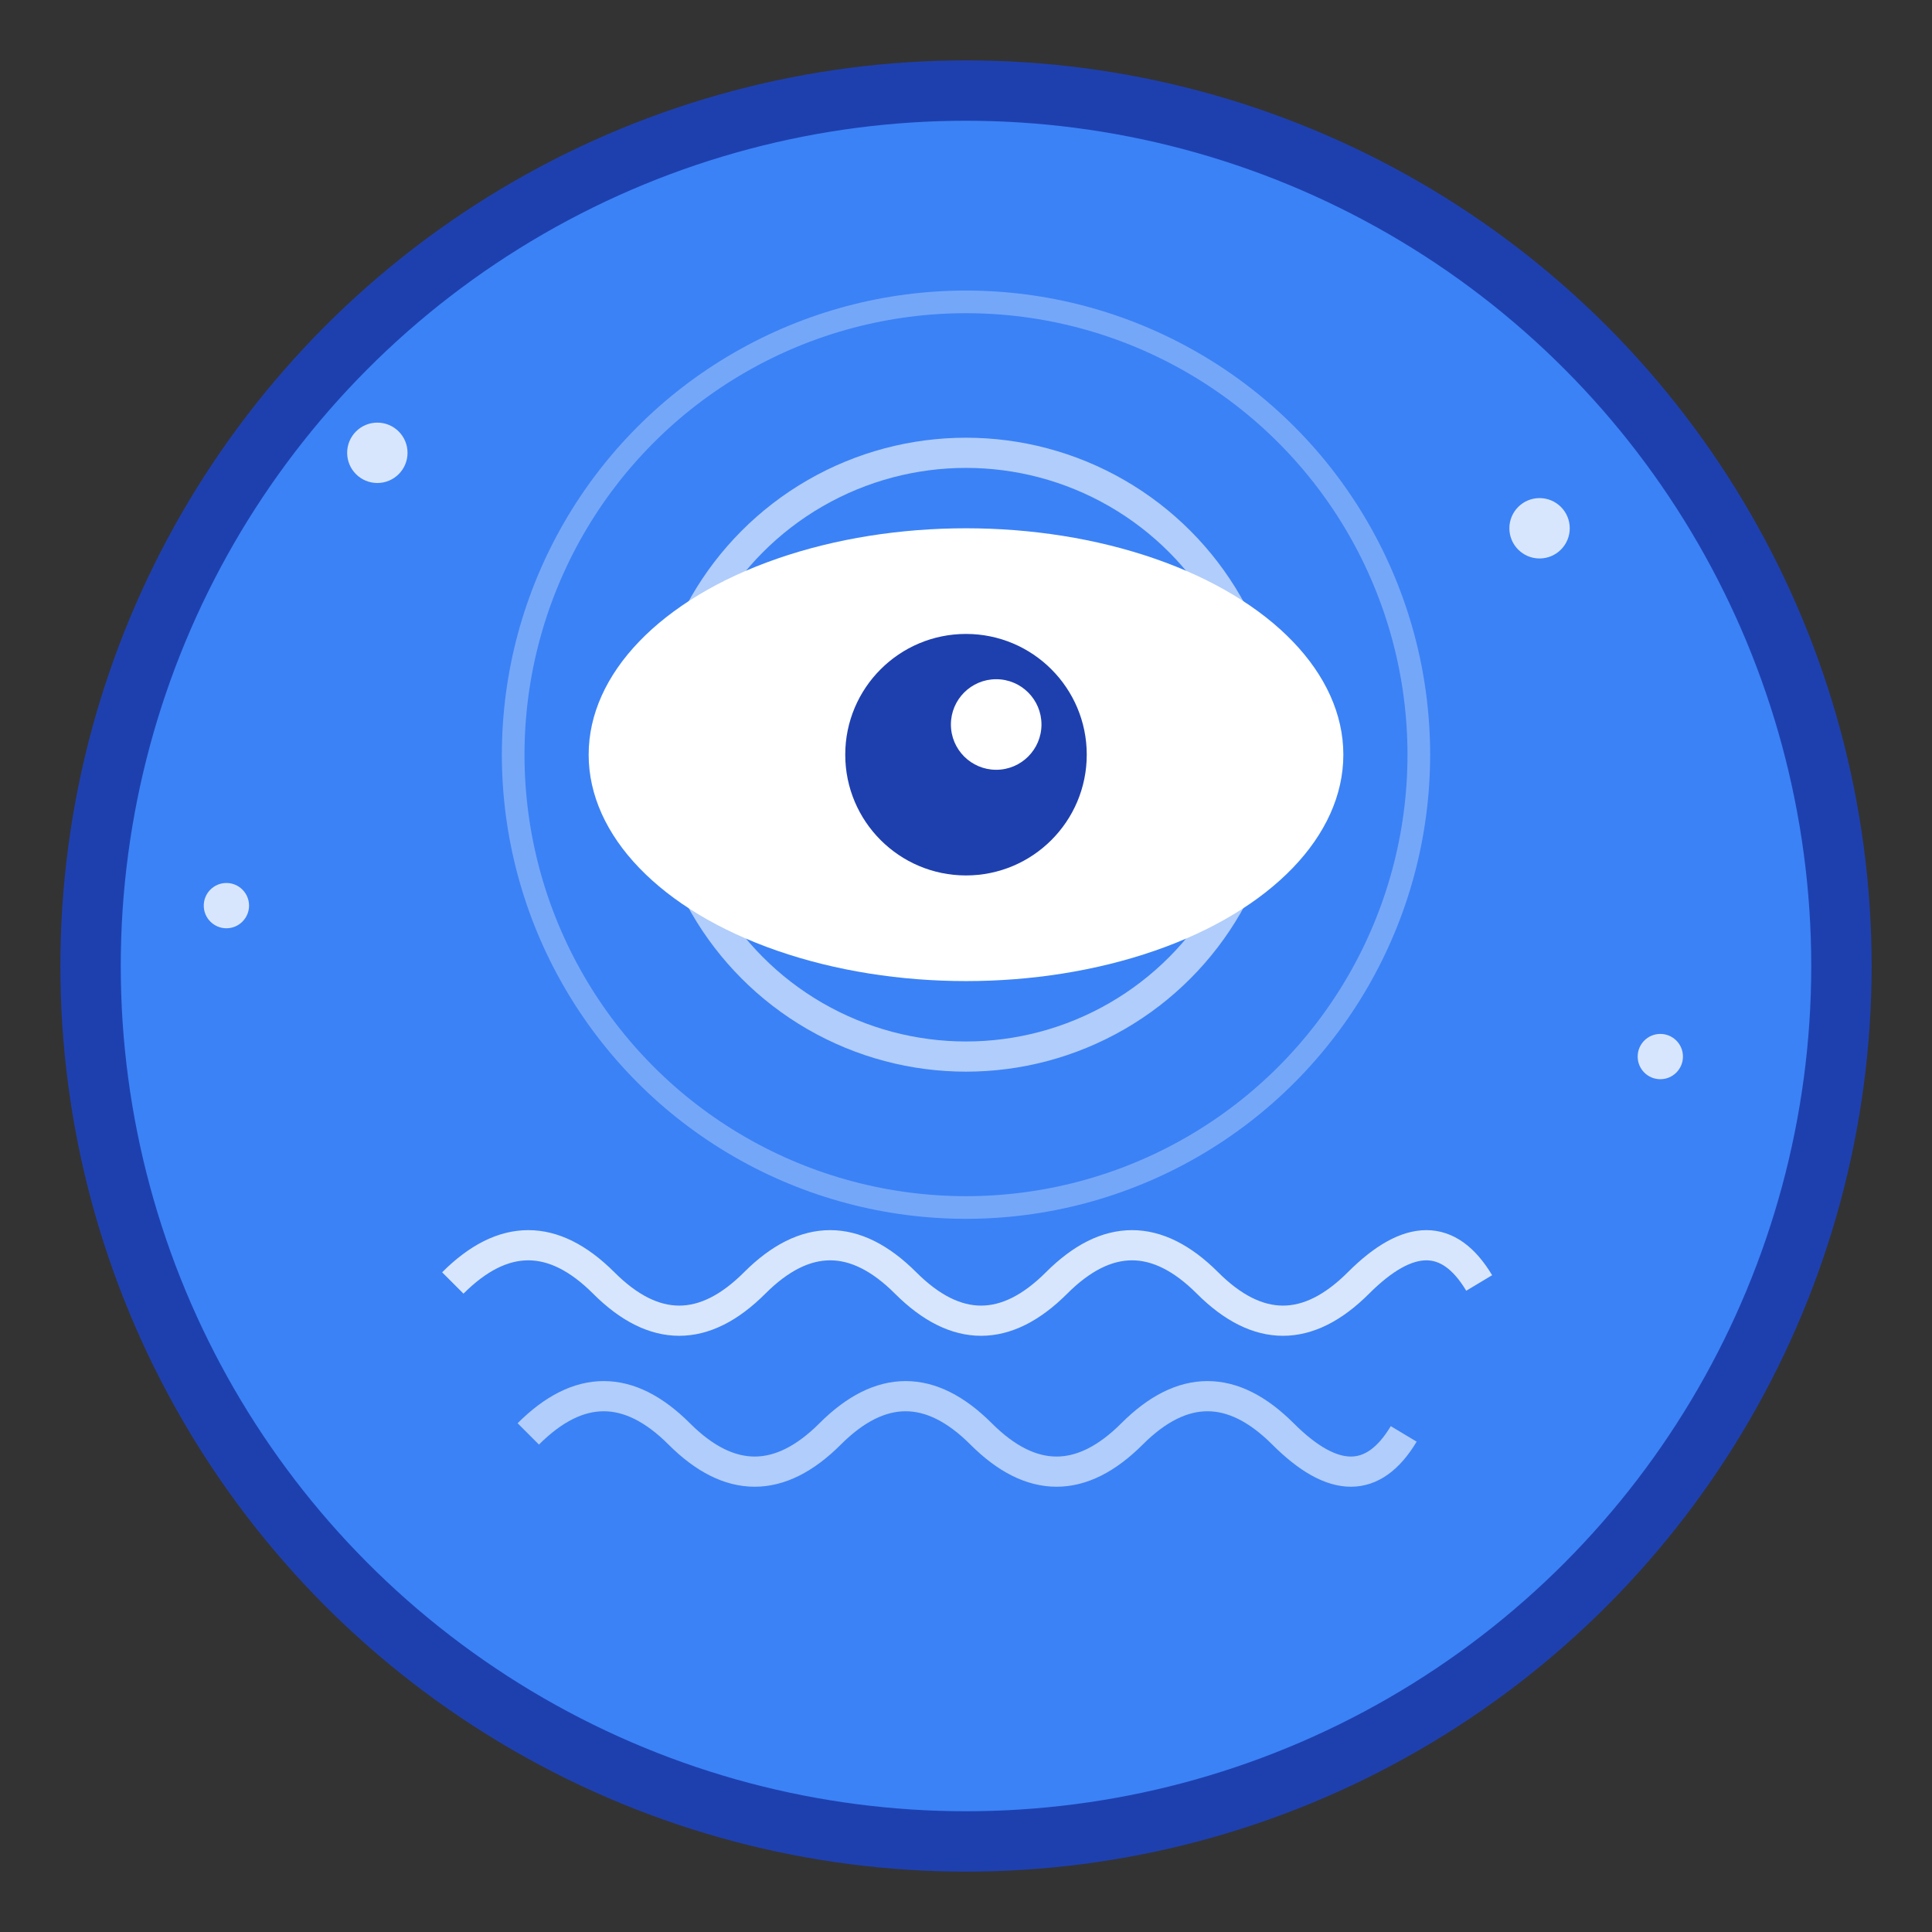 <?xml version="1.0" encoding="UTF-8"?>
<svg viewBox="0 0 128 128" xmlns="http://www.w3.org/2000/svg">
  <rect x="0" y="0" width="128" height="128" fill="#333333" stroke="none"/>
  <!-- Background circle -->
  <circle cx="64" cy="64" r="58" fill="#3b82f6" stroke="#1e40af" stroke-width="4"/>
  
  <!-- Eye symbol -->
  <ellipse cx="64" cy="50" rx="25" ry="15" fill="white"/>
  <circle cx="64" cy="50" r="8" fill="#1e40af"/>
  <circle cx="66" cy="48" r="3" fill="white"/>
  
  <!-- Focus rings -->
  <circle cx="64" cy="50" r="20" fill="none" stroke="white" stroke-width="2" opacity="0.6"/>
  <circle cx="64" cy="50" r="30" fill="none" stroke="white" stroke-width="1.5" opacity="0.3"/>
  
  <!-- Brain waves at bottom -->
  <path d="M30 85 Q35 80 40 85 T50 85 T60 85 T70 85 T80 85 T90 85 T98 85" 
        stroke="white" stroke-width="2" fill="none" opacity="0.8"/>
  <path d="M35 95 Q40 90 45 95 T55 95 T65 95 T75 95 T85 95 T93 95" 
        stroke="white" stroke-width="2" fill="none" opacity="0.6"/>
  
  <!-- Sparkle elements -->
  <g fill="white" opacity="0.8">
    <circle cx="25" cy="30" r="2"/>
    <circle cx="102" cy="35" r="2"/>
    <circle cx="15" cy="60" r="1.5"/>
    <circle cx="110" cy="70" r="1.5"/>
  </g>
</svg>
